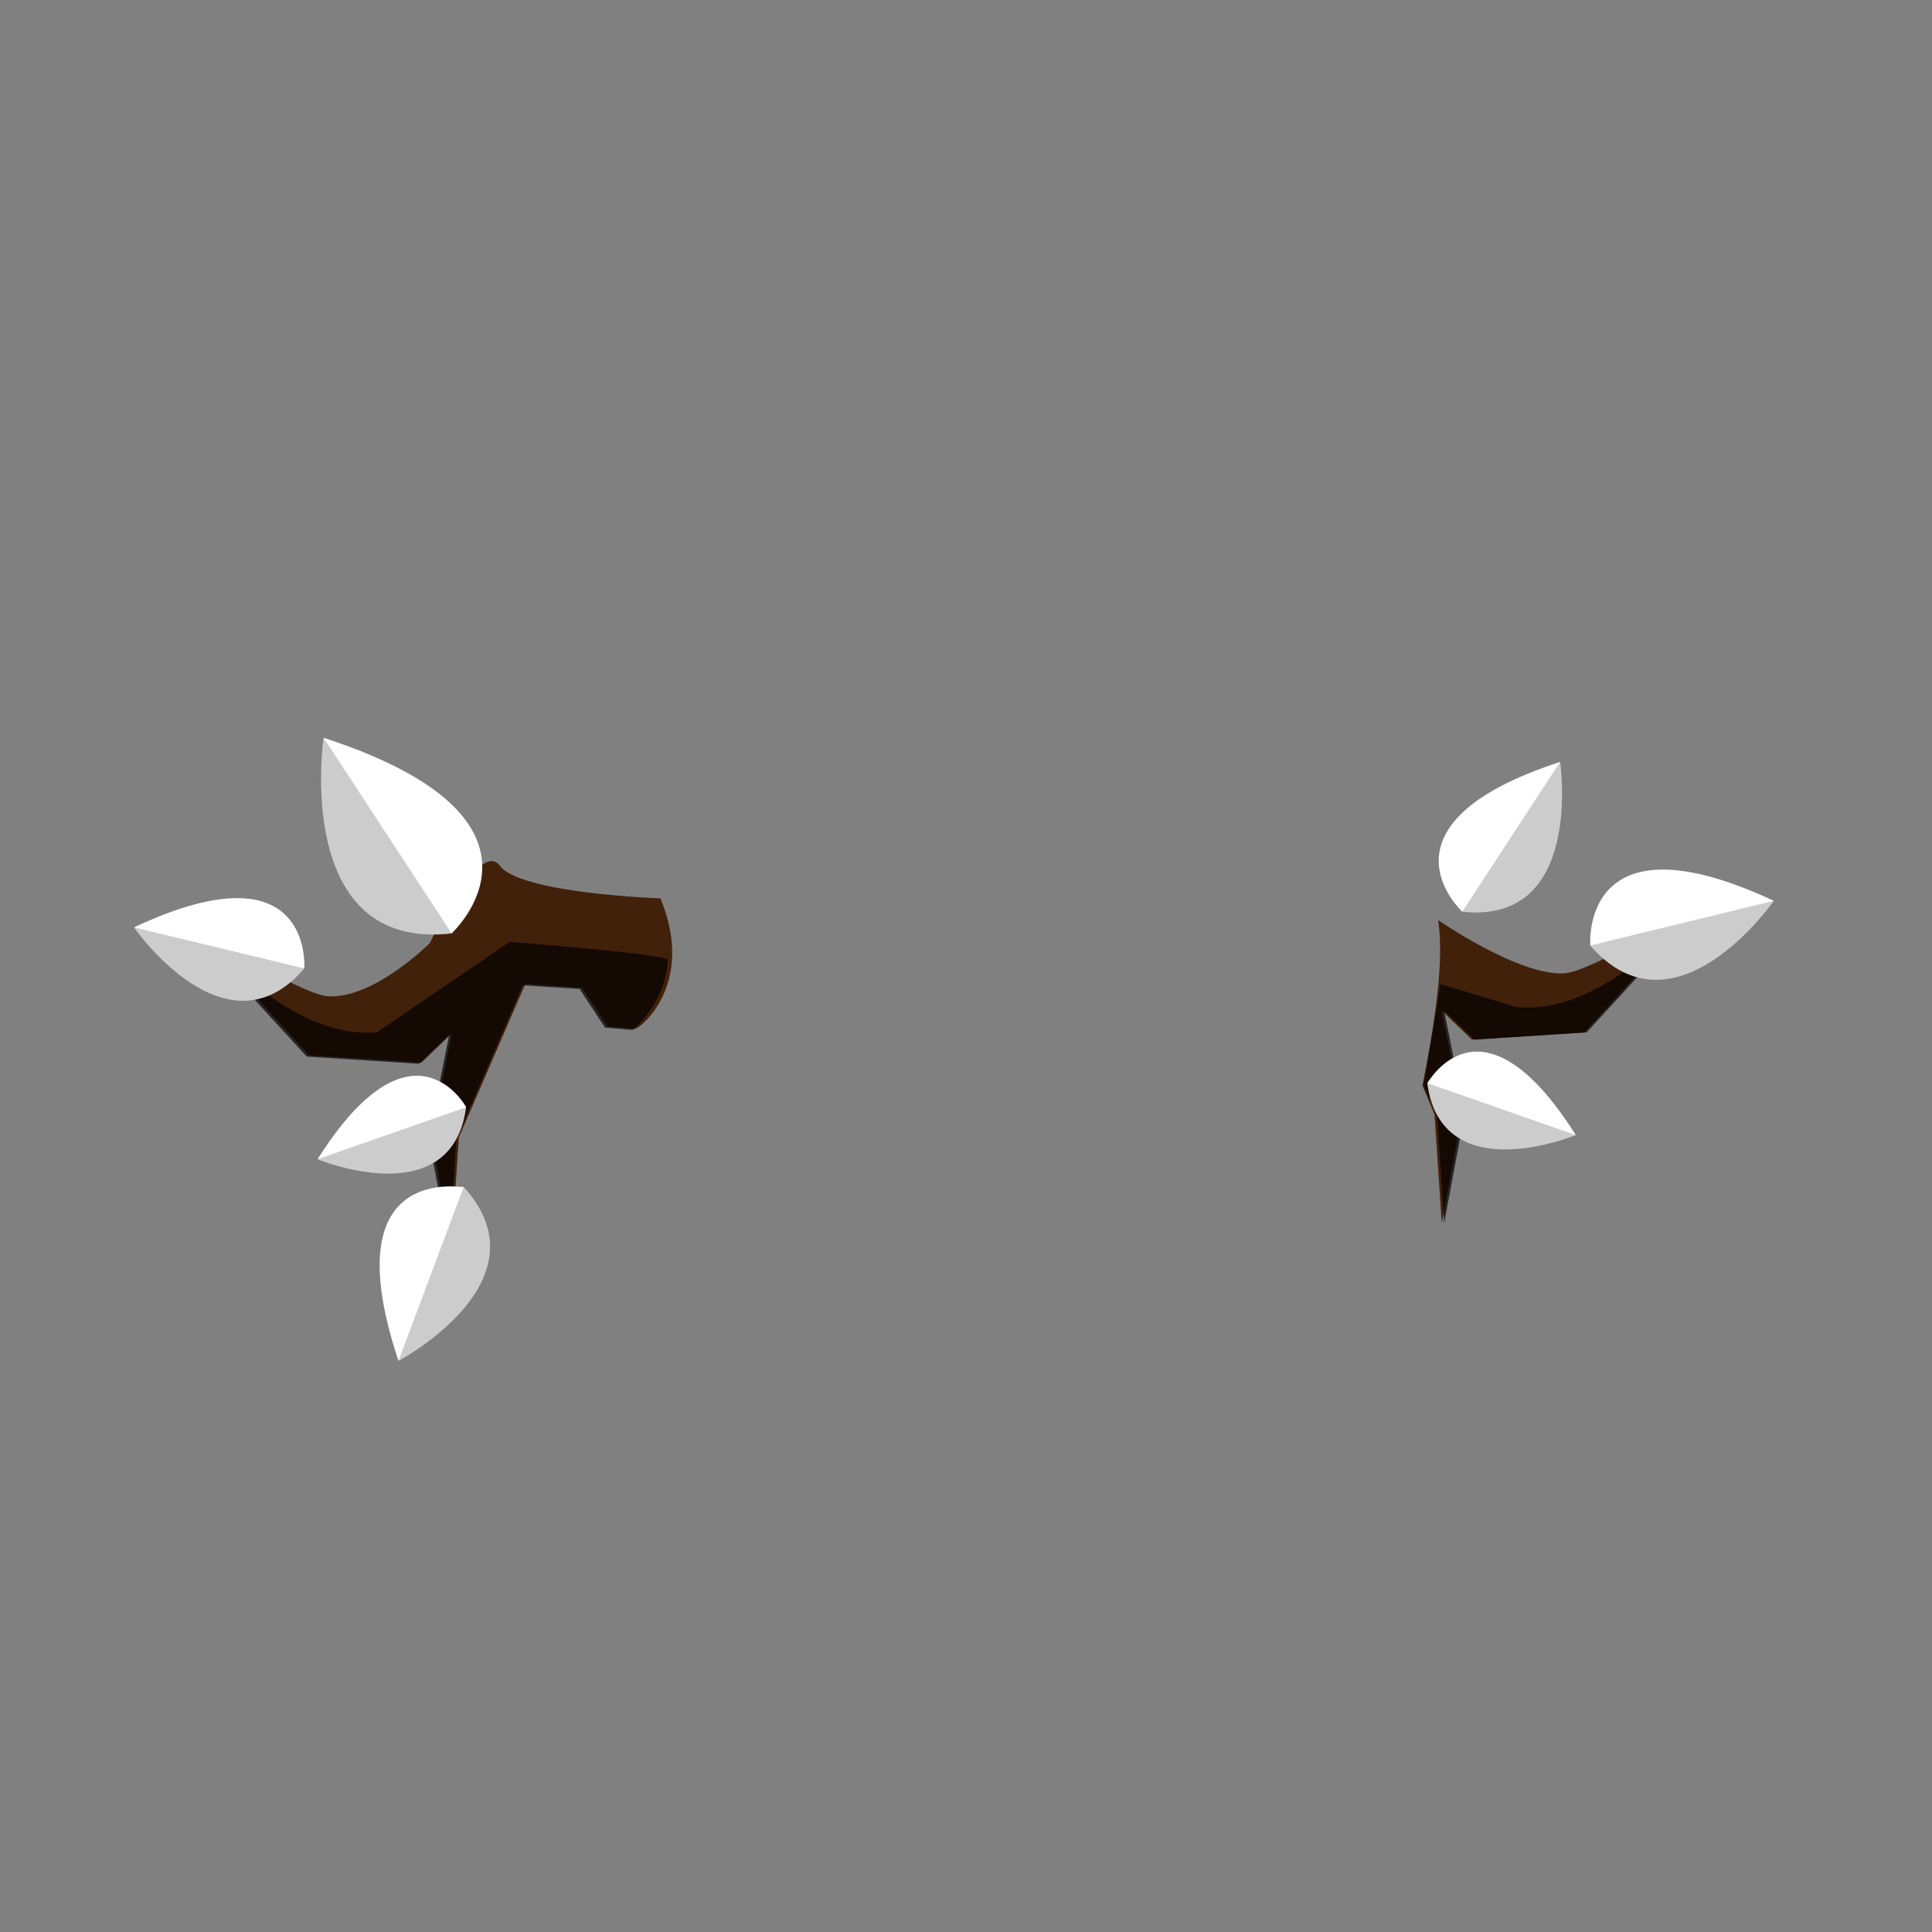 <?xml version="1.0" encoding="utf-8"?>
<!-- Generator: Adobe Illustrator 22.0.1, SVG Export Plug-In . SVG Version: 6.00 Build 0)  -->
<svg version="1.1" id="Layer_1" xmlns="http://www.w3.org/2000/svg" xmlns:xlink="http://www.w3.org/1999/xlink" x="0px" y="0px"
	 viewBox="0 0 160 160" style="enable-background:new 0 0 160 160;" xml:space="preserve">
<rect x="0" y="0" width="160" height="160" fill="#808080" stroke="none"/>
<style type="text/css">
	.st0{fill:#42210B;}
	.st1{opacity:0.7;enable-background:new    ;}
	.st2{fill:#FFFFFF;}
	.st3{opacity:0.2;enable-background:new    ;}
</style>
<title>Artboard 42 copy 141</title>
<path class="st0" d="M54.7,74.4c0,0-11.6-0.4-13.3-2.7s-5.8,6.4-5.8,6.4s-4.7,4.7-8.5,4.4c-2.3-0.2-11.3-5.8-11.3-5.8l9.8,10.7
	l9.3,0.6l2.5-2.4l-1.7,8.5l1.7,9.1l0.6-9l5.5-12.7l4.7,0.3l2.1,3.2l2.3,0.2C52.8,85.3,57.7,81.7,54.7,74.4z"/>
<path class="st1" d="M15.6,76.8l9.8,10.7l9.3,0.6l2.5-2.4l-1.7,8.5l1.7,9.1l0.6-9l5.5-12.7l4.7,0.3l2.1,3.2l2.3,0.2
	c1.7-1.5,2.8-3.6,2.9-5.8c0-0.5-13.1-1.5-13.1-1.5l-11,7.5C25.6,85.9,20.6,81.5,15.6,76.8z"/>
<path class="st2" d="M26.8,61.1c0,0-2.6,17.7,10.6,16.2C37.4,77.3,47.7,67.9,26.8,61.1z"/>
<path class="st3" d="M26.8,61.1c0,0-2.6,17.7,10.6,16.2L26.8,61.1z"/>
<path class="st2" d="M33,112.7c0,0,12.5-6.6,5.4-14.4C38.3,98.4,27.5,96.2,33,112.7z"/>
<path class="st3" d="M33,112.7c0,0,12.5-6.6,5.4-14.4L33,112.7z"/>
<path class="st2" d="M26.3,96c0,0,11.1,4.6,12.3-4.3C38.7,91.8,34.2,83.5,26.3,96z"/>
<path class="st3" d="M26.3,96c0,0,11.1,4.6,12.3-4.3L26.3,96z"/>
<path class="st2" d="M11.1,76.8c0,0,7.6,11,14.1,3.4C25.2,80.2,26,69.8,11.1,76.8z"/>
<path class="st3" d="M11.1,76.8c0,0,7.6,11,14.1,3.4L11.1,76.8z"/>
<path class="st0" d="M119.1,76.2c0,0,6.8,4.7,10.5,4.4c2.4-0.2,11.4-5.8,11.4-5.8l-9.8,10.7l-9.3,0.6l-2.5-2.4l1.7,8.5l-1.7,9.1
	l-0.6-9l-1-2.4C118.9,84.4,119.6,79.4,119.1,76.2z"/>
<path class="st1" d="M141.2,74.8l-9.8,10.7l-9.3,0.6l-2.5-2.4l1.7,8.5l-1.7,9.1l-0.6-9l-1.1-2.4l1.4-8.4l6.3,1.9
	C131.2,83.9,136.2,79.5,141.2,74.8z"/>
<path class="st2" d="M129.2,63.1c0,0,2,13.5-8.1,12.4C121.1,75.5,113.2,68.3,129.2,63.1z"/>
<path class="st3" d="M129.2,63.1c0,0,2,13.5-8.1,12.4L129.2,63.1z"/>
<path class="st2" d="M130.5,94c0,0-11.1,4.6-12.3-4.3C118.2,89.8,122.6,81.5,130.5,94z"/>
<path class="st3" d="M130.5,94c0,0-11.1,4.6-12.3-4.3L130.5,94z"/>
<path class="st2" d="M146.9,74.6c0,0-8.2,11.8-15.2,3.7C131.7,78.3,130.8,67.1,146.9,74.6z"/>
<path class="st3" d="M146.9,74.6c0,0-8.2,11.8-15.2,3.7L146.9,74.6z"/>
</svg>
